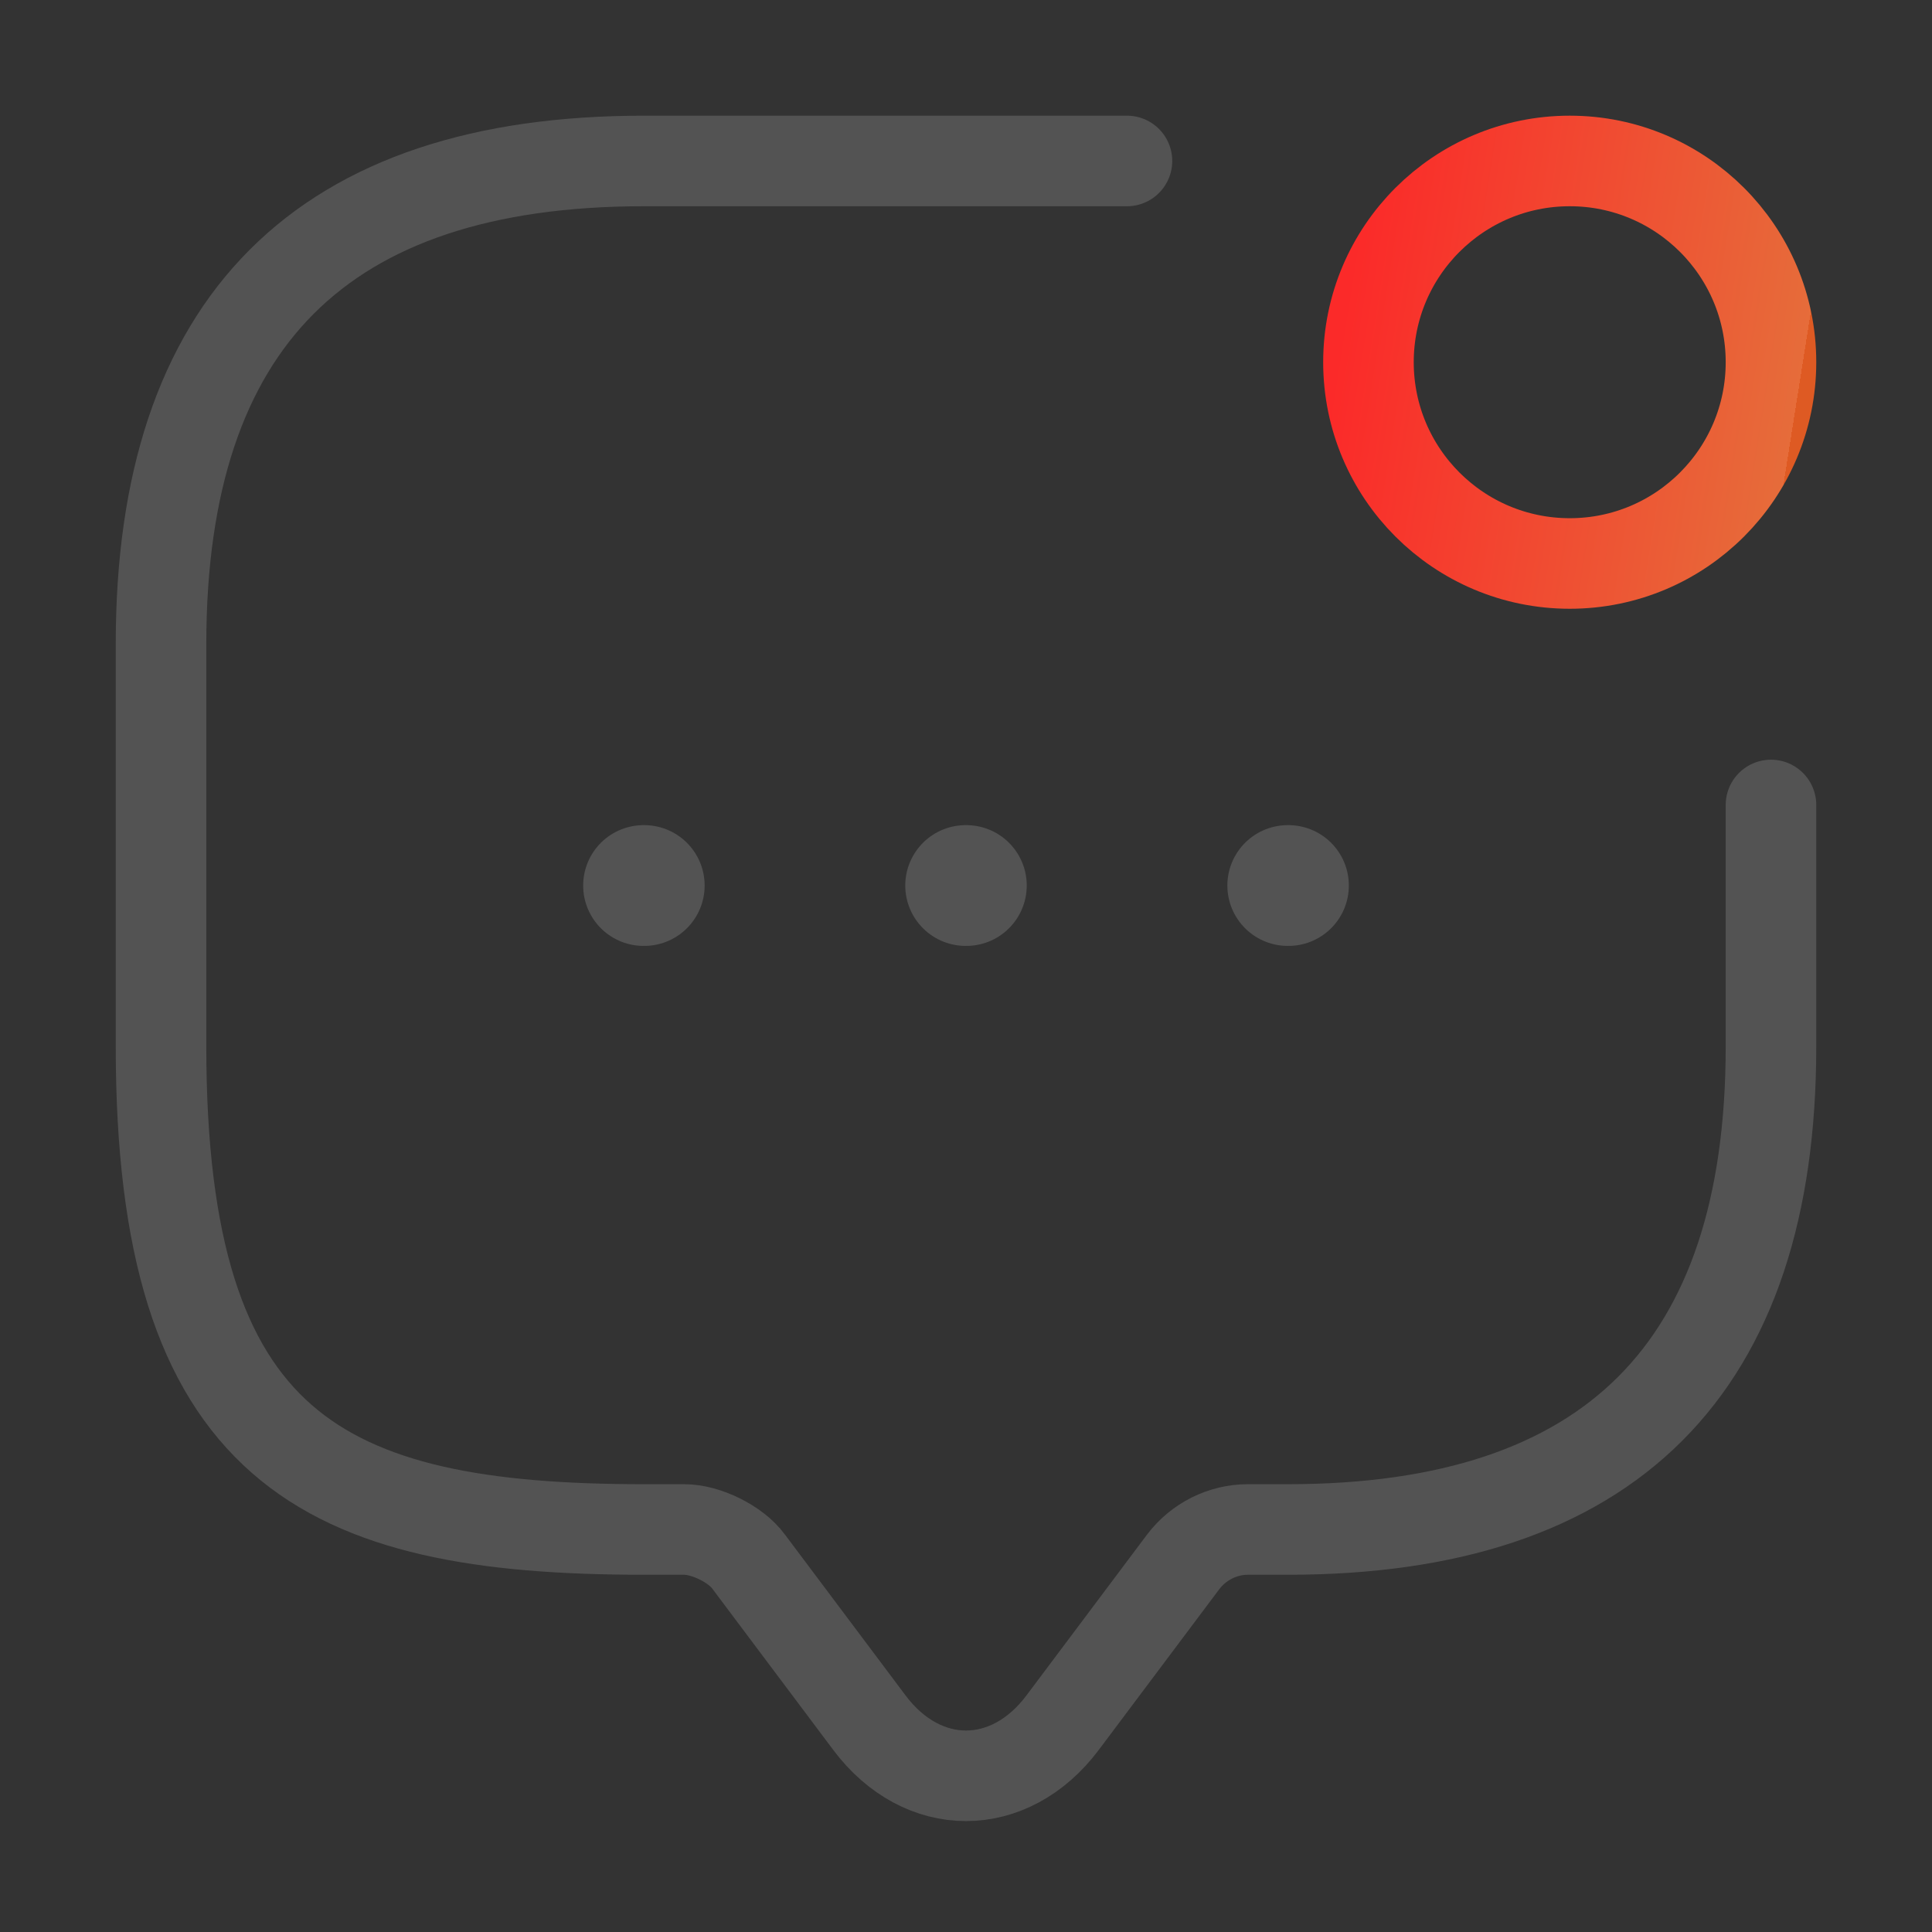 <svg width="32" height="32" viewBox="0 0 32 32" fill="none" xmlns="http://www.w3.org/2000/svg">
<rect x="0" y="0" width="32" height="32" fill="#333333" stroke="none"/>
<path d="M29.333 13.333V17.333C29.333 22.666 26.666 25.333 21.333 25.333H20.666C20.253 25.333 19.853 25.533 19.6 25.866L17.6 28.533C16.72 29.706 15.28 29.706 14.4 28.533L12.4 25.866C12.187 25.573 11.693 25.333 11.333 25.333H10.666C5.333 25.333 2.667 23.999 2.667 17.333V10.666C2.667 5.333 5.333 2.666 10.666 2.666H18.666" stroke="white" stroke-opacity="0.16" stroke-width="1.5" stroke-miterlimit="10" stroke-linecap="round" stroke-linejoin="round"/>
<path d="M26 9.333C27.841 9.333 29.333 7.84 29.333 5.999C29.333 4.158 27.841 2.666 26 2.666C24.159 2.666 22.666 4.158 22.666 5.999C22.666 7.84 24.159 9.333 26 9.333Z" stroke="url(#paint0_linear_2349_364)" stroke-width="1.5" stroke-linecap="round" stroke-linejoin="round"/>
<path d="M21.329 14.667H21.341" stroke="white" stroke-opacity="0.16" stroke-width="2" stroke-linecap="round" stroke-linejoin="round"/>
<path d="M15.994 14.667H16.006" stroke="white" stroke-opacity="0.16" stroke-width="2" stroke-linecap="round" stroke-linejoin="round"/>
<path d="M10.659 14.667H10.671" stroke="white" stroke-opacity="0.16" stroke-width="2" stroke-linecap="round" stroke-linejoin="round"/>
<defs>
<linearGradient id="paint0_linear_2349_364" x1="22.666" y1="2.666" x2="30.2" y2="3.858" gradientUnits="userSpaceOnUse">
<stop stop-color="#FB2A29"/>
<stop offset="1" stop-color="#E66C3A"/>
<stop offset="1" stop-color="#DE5A23"/>
</linearGradient>
</defs>
</svg>
